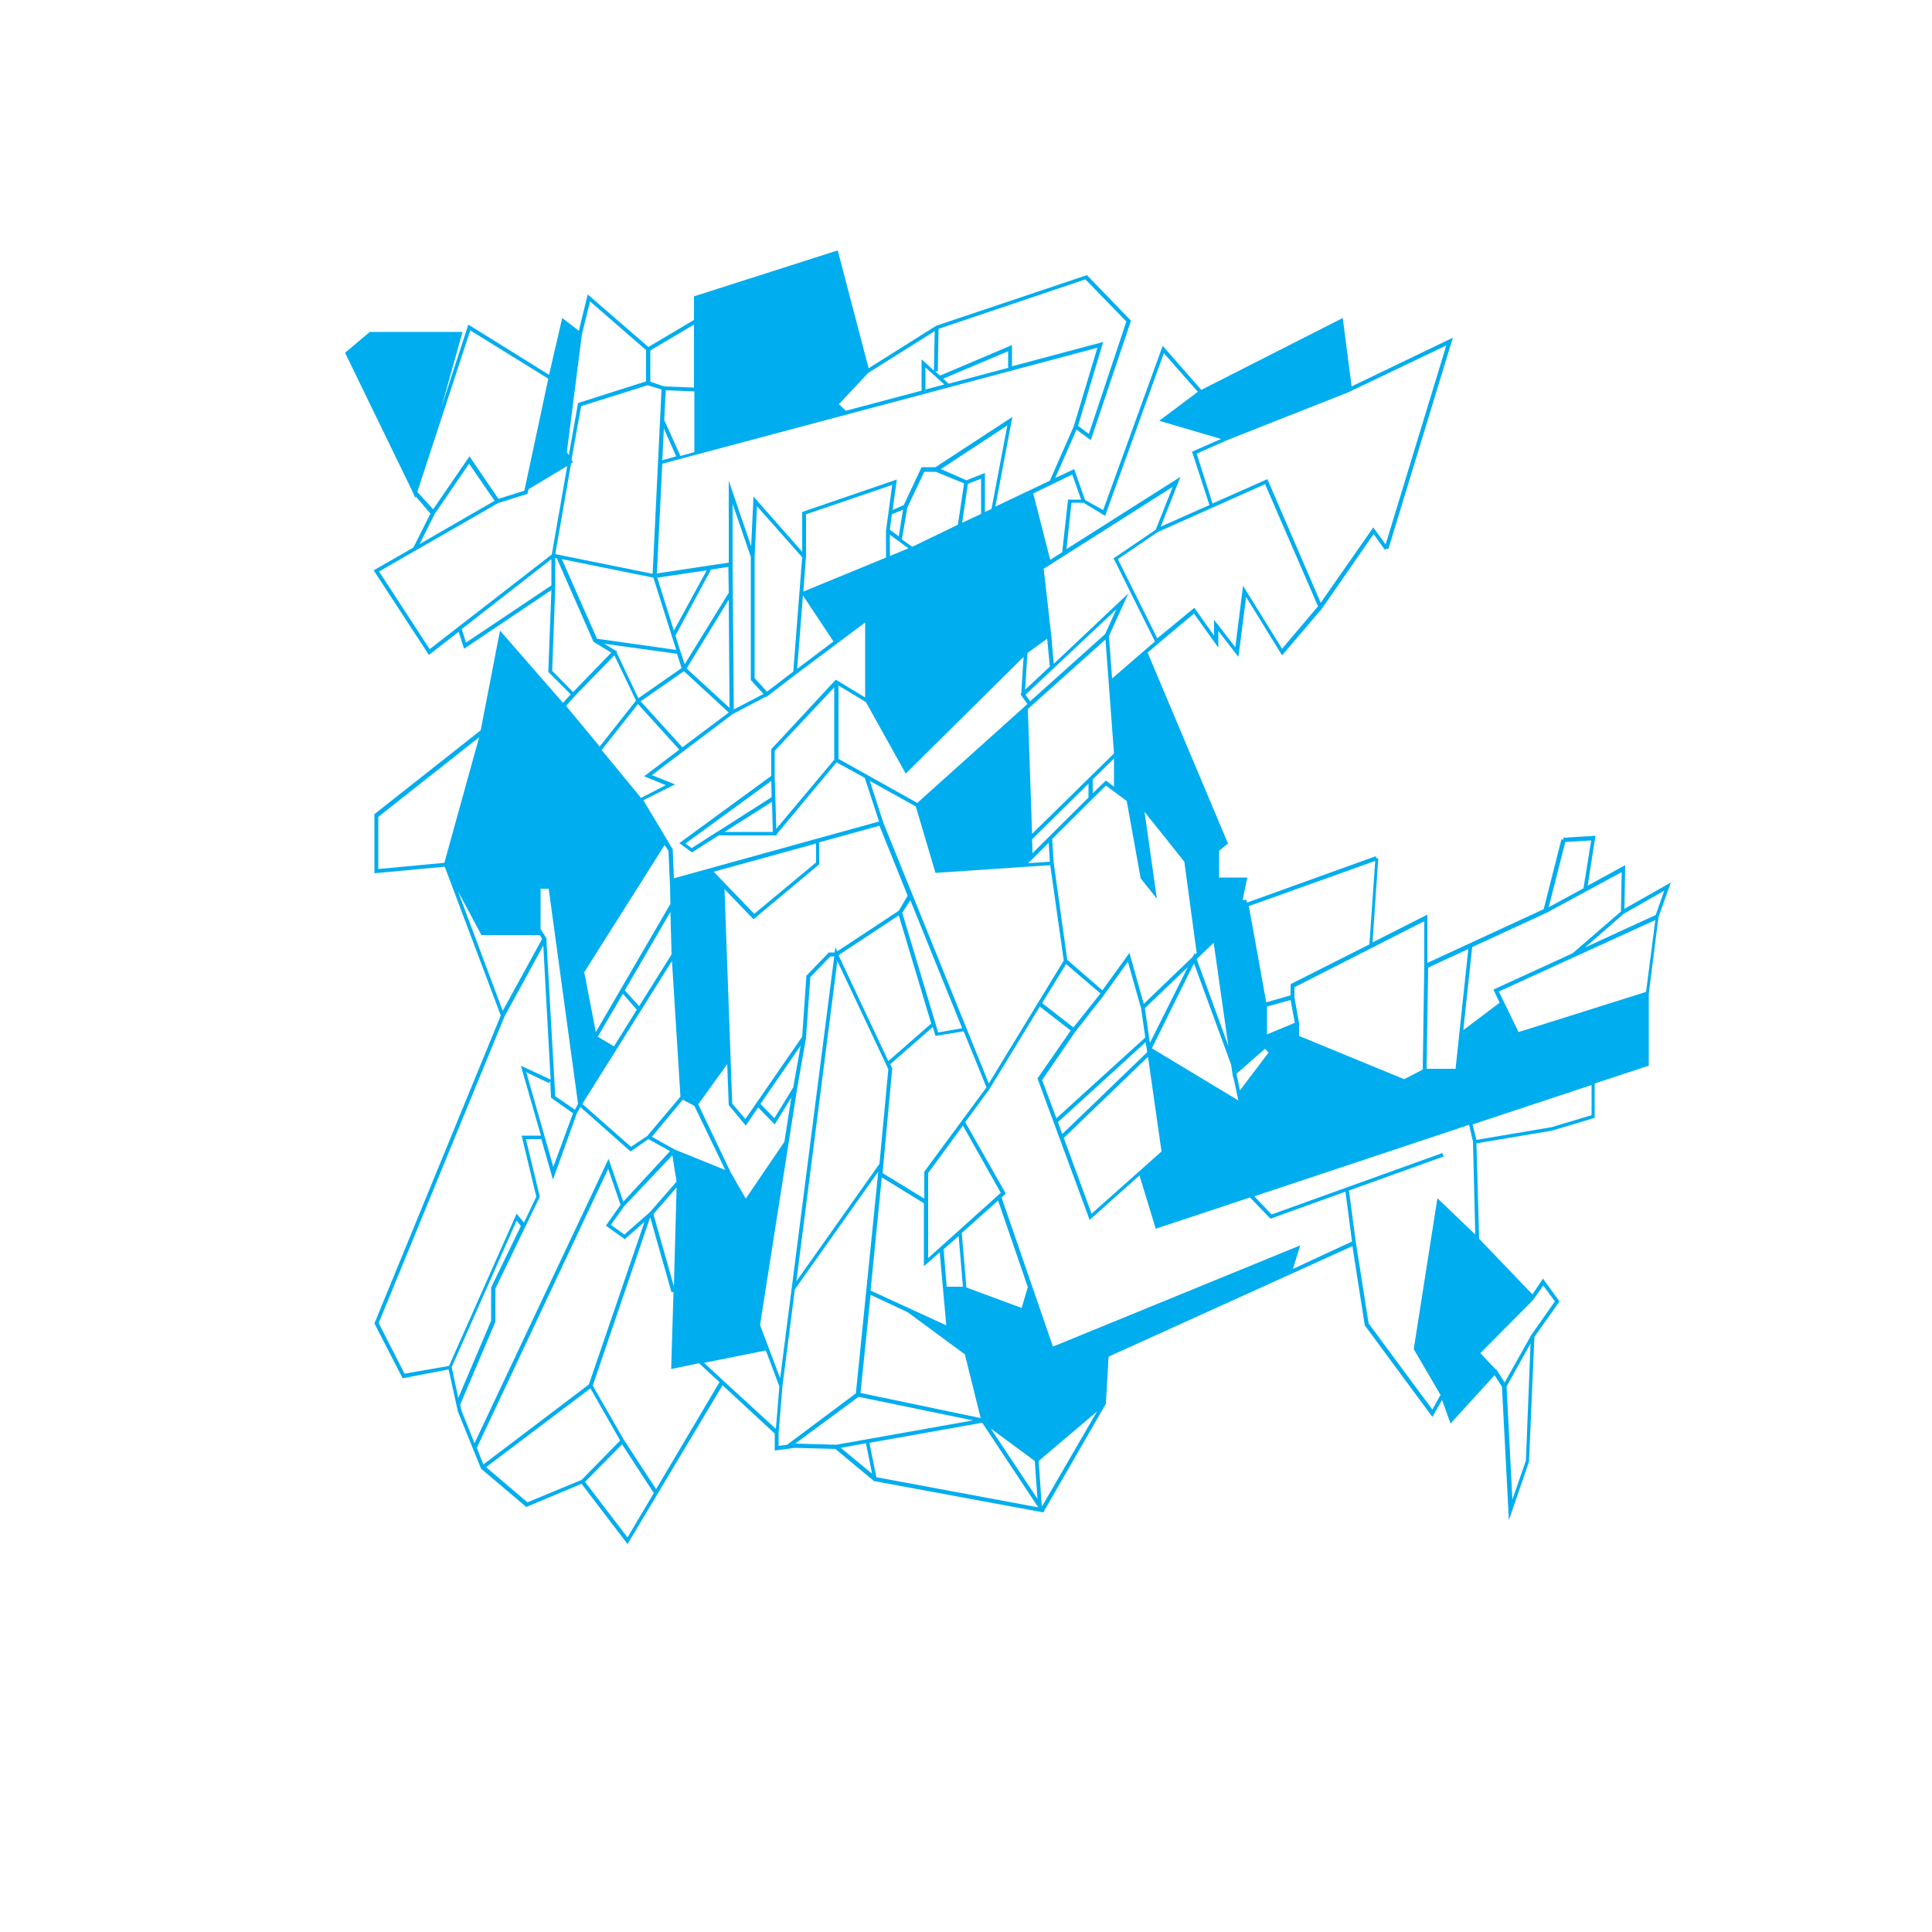 <?xml version="1.0" encoding="utf-8"?>
<!-- Generator: Adobe Illustrator 17.1.0, SVG Export Plug-In . SVG Version: 6.00 Build 0)  -->
<!DOCTYPE svg PUBLIC "-//W3C//DTD SVG 1.1//EN" "http://www.w3.org/Graphics/SVG/1.1/DTD/svg11.dtd">
<svg version="1.1" id="Layer_1" xmlns="http://www.w3.org/2000/svg" xmlns:xlink="http://www.w3.org/1999/xlink" x="0px" y="0px"
	 viewBox="0 0 1000 1000" enable-background="new 0 0 1000 1000" xml:space="preserve">
<g id="Layer_2">
	<path fill="#00ADEF" d="M840.8,470.4l0.4-22.6l-19.4,10.6l4-25.8l-16.6,1v1l-1-0.2l-9.2,36.2l-60.2,27.8v-25l-28.4,14.4l3-43.6h-1
		l-0.4-1l-66.6,24l-0.2-1.4h-2l2.4-11.6H631v-13.8l4.6-3.8L594,337.8l5.6-4.8l18.4-15.4l12.6,17.6v-8.6L641,340l4-31l18.6,30.2
		l19.8-23.2v0.2l27.6-39.8l5.8,8.2l0.8-0.6l1,0.2L752,174.8L699.6,200l-4.6-35.4l-73.2,37.2l-20-22.8L571,264l-9.4-5.2l-5.6-16
		l-9.8,4.6l11-25l7.4,5.4l20.8-61.8l-22.8-23.6l-78,26.2l-35,22l-16-61l-74.4,23.8v12.2l-23.6,14l-31.4-27.2l-4.6,18.8l-8.6-6.6
		l-6.8,29.4l-41.8-26l-14,43l11-39.2h-48l-12.8,10.8l35.2,72.4v0.2l0.2,0.4l1,2.2l0.2-0.8l7.6,8.8l-8.8,17.6l-20.6,11.8L222,339
		l15.4-12l2.8,8.8l45.2-30.4l-1.6,42.4l11.6,11.6l-4,4.4l-32.6-37.4l-10,51.6l-55,43.4V452l36.4-3.4l29,77L193.8,685l14.6,28.4
		l23.8-4.6l4.8,21.8l12,29.6l23.4,19.8l28.6-12l23.8,31.2L374,717l27,25v8.8l10.4-1.4l21,0.6l20,16.6l87.6,16.2l32.4-56.2l1.4-24.4
		L700,645l6.4,41l35,47.4l5-8.8l4.4,12.2l22.8-25l3.8,6l3.6,69l10.4-30.2l2.8-64.6l13-18.4l-8.6-11.8l-5.4,8.2l-27.6-28.8l-1.4-49.4
		l39.2-6.6l-0.2-1l0.2,1l22-6.6v-17.8l28-9.2v-37.2l5-39.6l6.4-18L840.8,470.4z M810.2,435.8l13.4-0.8l-4,24.8l-18,9.8L810.2,435.8z
		 M800.6,472.4l38.8-21l-0.4,20.4l-25,21.6l-41,18.8l3.2,6.8l-18.8,14.2l4.6-43L800.6,472.4z M739.2,500.8l20.8-9.6l-6.6,62h-15
		L739.2,500.8z M737.2,476.8v23.4l-0.8,53.4l-9.6,5l-54.4-22.4v-5.4h0.2l-2.6-14.6V511L737.2,476.8z M670.2,529.4l-14.4,6V521
		l12.2-3.4L670.2,529.4z M711.8,445.6l-3,43.2L668,509.4v5.8l-12.6,3.6l-9-49.8L711.8,445.6z M450.6,668l5.8-58.6l21.8,13.4v32.6
		l8.2-7.2l3.4,37.8L450.6,668z M469.8,679.2l29.6,21.8l8.2,33l-62.2-13l5.2-50.8L469.8,679.2z M312.8,333.2l37.6,5.2l2.4,7.4
		l-22.4,15.6l-11.2-23.6l0.4-0.4L312.8,333.2z M355.4,346l21.8-35.6l0.4,56L355.4,346z M377.2,368.8l-24,18L331.6,363l22.4-15.6
		L377.2,368.8z M354.4,343.8l-2.2-6.6l-2.6-8.2l18.4-34.2l9-1.4l0.2,13.4L354.4,343.8z M348.8,326.4l-8.6-27.4l25.6-3.8L348.8,326.4
		z M350,336.4l-41-5.8l-18.2-41.2l47.4,9.6L350,336.4z M351.6,388l-18.2,13.8l11.2,4.6l-12.8,6.6l-20.4-24.8l18.8-23.8L351.6,388z
		 M349.4,406l-12-4.8l41.8-31.6l17.2-9l0.2,0.2L412,349l35.8-26.8V361l-15.2-9.2l-33.4,36v13.8l-47.6,34.8l6.6,4.8l13.8-8.8h30v-0.6
		l31-37.2l14.6,8l7.4,22.6l-106.2,29.4l-0.6-15L333,414.2L349.4,406z M395.2,359.2l-15.4,8l-0.6-75v-31.4l9.4,27.4V352L395.2,359.2z
		 M417.2,287.6v-21.4l44.6-15.2l-3.2,23.6v14l-42.8,17.6l0,0L417.2,287.6L417.2,287.6z M531.8,364.4l-57,51.2L434,392.8v-38
		l14.2,8.6l20.6,37l61-60.4l-1.2,19l-0.4,0.4L531.8,364.4z M542.8,436.2l0.6,9.8l-11.2,0.8L542.8,436.2z M534.4,441.6l-0.2-7.2
		l29.2-28.8v7.2L534.4,441.6z M572.4,406.6l10.8,8l7.2,40l8.4,10.6l-6.4-45L613,446l6.4,47.2l-0.8,0.8l-0.2-0.8l-1,2L592,519.6
		l-7.4-26.4l-14,19.4l-18.2-15.8l-7-50.2l-0.8-12.4L572.4,406.6z M576.6,407.2l-4.2-3.2l-6.8,6.6v-7.2l11-10.8V407.2z M534.2,431.6
		L532,367l40.2-36l4.4,59L534.2,431.6z M533.2,363l-2.4-3.4l47-44.2l-5.8,12.8L533.2,363z M530.6,357l1.2-19l10.2-7.4l1.4,14.4
		L530.6,357z M460.6,287.8v-11l9.6,7L460.6,287.8z M498,270.6l3-20.2l6.8-2.6V266L498,270.6z M509.8,265v-20.2l-9.6,3.8l-13.2-5.8
		l34.4-22.6l-8.2,43.2L509.8,265z M499,250.2l-3.2,21.4L472.2,283l-5.4-3.8l2.8-16.4l8.8-18.6h6L499,250.2z M465.2,277.6l-4.6-3.4
		l1-8l5.8-2.4L465.2,277.6z M431.4,332l-18.8,14.2l3-38L431.4,332z M410.6,347.6L397,358l-6.4-7v-63l1.2-26l23.4,26.4L410.6,347.6z
		 M431.8,355.8v37.4l-30,35.8l-0.8-26.8v-13.6L431.8,355.8z M399.6,415l0.4,15.6h-25L399.6,415z M371.2,430.6h-0.4v0.2L358,439
		l-3.2-2.4l44.4-32.4l0.2,8.4L371.2,430.6z M467,472.4l4.2-6.4l26.8,66.2l-12.4,2.2L467,472.4z M482,529.8l-22.2,19.4L434,494.4
		l31.2-20.6L482,529.8z M465.2,471.4l-31.8,21l-1-2L432,493h-3l-11.6,12l-2.2,31.6l-29.4,42.6l-6.8-8l-4-111l15,15.6l34-28.4V436
		l31.2-8.6l14.6,36.2L465.2,471.4z M369.4,451.2l53-14.6v9.8l-32,26.6L369.4,451.2z M376.4,550.8l0.8,21.2l8.8,10.6l6.4-9.4l8.6,8.8
		l8.6-14l-3.6,23l-20,29.4l-7.8-13.6l-16.8-35.2L376.4,550.8z M400.8,578.8l-7.2-7.4l20.8-30.2l-3.8,21.6L400.8,578.8z M347.6,494
		l-16.8,26.8l-7.4-8.2L347,472L347.6,494z M346,440.4l0.8,18.4l0,0l0.2,9.4h-0.2l-38.4,66l-6-31l41.6-65.8L346,440.4z M322.4,514.4
		l7.2,8.2l-11.8,19l-8.4-5L322.4,514.4z M347.8,497.4l4.4,70.2L335,588l-8.4,5.6l-25.2-22.2L347.8,497.4z M353.4,569.2l6,3.2
		l16,33.2L349.2,595l-11.8-6.6L353.4,569.2z M350.2,611.6l-13.8,15.8L323.2,639l-7-5l6.8-9.6l25-26.4L350.2,611.6z M350.2,614.6
		l-1.4,51.2l-10.6-37.4L350.2,614.6z M393.4,685.8l19.2-122.4l4.6-26.2l2.2-31.4l10.4-10.8h2l-28,218.4L393.4,685.8z M433.4,497.4
		l26.4,56l-4.6,49l-43,60.8L433.4,497.4z M488.4,646.6l7.8-6.8l2.2,26.2H490L488.4,646.6z M497.8,638.2l18.8-16.8l15.4,44.8
		l-3.2,10.8l-28.6-10.6L497.8,638.2z M480.4,651.2v-27v-17l18-24.6l19.6,34.8L480.4,651.2z M478.6,606.2l-0.2,0.2v14l-21.6-13.2
		l5-54V553l-1-2.2l22-19.2l1.4,4.6l14.6-2.4l11.8,29L478.6,606.2z M457.2,425.8l-7-21.6l23.8,13.2l10.2,34.4l59.4-4l7,49.4
		l-38.8,63.6L457.2,425.8z M551.8,499l17.8,15.2l-14,17.6l-16.2-12.6L551.8,499z M556.6,534l14.4-18.4l0,0l12.8-17.8l6.8,24
		l2.2,15.2l-46,41.8l-7.4-19.8L556.6,534z M593,539.4l0.6,3.8l0,0l0.2,1.4l-44,42.4l-2.2-6.2L593,539.4z M594.2,547l7,49L565,628.2
		L550.6,589L594.2,547z M594.8,537.6L594.8,537.6v-0.2l-2.2-15.6l22.2-21.2l-19.6,39.2L594.8,537.6z M618,498.6l19.2,52.4l1,6.6h0.2
		l2.6,12l-44.8-27L618,498.6z M619.4,496.4l8.8-8.4l7.6,53.4L619.4,496.4z M640,555.8l14.8-13l1.8,2l-14.8,19.6L640,555.8z
		 M575.6,351.2l-1.6-22l10-22l-38.6,36.4l-1.2-14.2l0,0l-4-35L607,252l-8.8,22.2L576.4,289l21.4,43L575.6,351.2z M663.6,335.8
		l-20.2-32.6l-4,31.8l-11-14.2v8.2l-10.2-14.4L599,330.4l-20.4-41l20.6-14l55.6-24.8l27.4,63.2L663.6,335.8z M698,203l50.6-24.2
		l-31.4,103l-6.4-8.8l-27.2,39L656,248l-28.4,12.6l-8.2-25.8l15.8-7L698,203L698,203z M572,267l30.4-84.2l17.6,20l-20,15l32,9.4
		l-15,6.6l9,27.6l-25.2,11.2l10.2-25.8l-59,37.4l2.6-24h6.2L572,267z M555,245.6l4.6,13h-6.8l-3,27.2l-6.2,4l-8.8-34.4L555,245.6z
		 M485.4,192.2l0.4-22l76-25.6l21.2,21.8l-19.4,58.2l-5.6-4.2l13-43.4l-47.2,12.6v-11l-37.2,15.8l-2.6-2.2L485.4,192.2z M488.2,196
		l33.6-14.2v8.6l-30.8,8.2L488.2,196z M488.8,199l-9.8,2.6v-11.4L488.8,199z M449.4,193l34.4-21.6l-0.4,20.4L477,186v16.2
		l-39.2,10.4l-3.6-3.4L449.4,193z M568,180l-12.2,40.6l-12.4,28.2l-28.2,13.4l8.8-46.4l-39.8,26H477l-9.2,19.6L462,264l2.2-15.8
		l-49,16.8v20.6L390,257l-1.2,25.8l-11.6-34v42.4l-37.2,5.6l2.8-56.8L568,180z M350,236.2l-7.2,2l0.8-16.4L350,236.2z M343.8,217.4
		l0.8-15.4l14.8,0.6V234l-7.2,2L343.8,217.4z M336.6,181.4l22.6-13.4v32.6l-15.4-0.6l-7.2-2.4V181.4z M342.4,201.6l-4.6,95.4
		l-50.4-10.2l8.2-47l1-0.6l-0.8-1.2l5-27.8l34.4-10.8L342.4,201.6z M301.2,173l4.2-17l29,25.2v16.2l-35.2,11.2l-4.8,27l-1-1.6
		L301.2,173z M216,254.6l27.4-83.6l40.4,25l-12.4,58l-13.4,4.2l-15-22l-18.8,27.4L216,254.6z M225,266l17.8-26l13.2,19.2l-38.8,22.4
		L225,266z M285.4,303l-44.2,29.6l-2.2-7l46.4-36.2V303z M222.4,336l-26.2-40.2l61.6-35.4l15.2-4.8l0.6-2.4l20-12l-8,45.8L222.4,336
		z M285.8,347.2l1.6-43v-15.4l0.8,0.2l19,43.2l9.2,5.6l-19.8,20.4L285.8,347.2z M297.6,360.2l20.4-21l11.2,23.4l-18.8,23.8l-17.4-21
		L297.6,360.2z M230,446.6l-34.2,3.2v-27l52.2-41.2L230,446.6z M287.4,567.4l-4.6-81.2l0.2-0.2l-3.2-5.2V460h4.2l15.2,111.4l-1.6,3
		L287.4,567.4z M296.6,576.2L286.4,604l-14-49l11.8,5.6l0.6-1.2l0.4,8.8L296.6,576.2z M237,461.2l12.2,22.8h30.2l1.2,2l-20.4,37.2
		L237,461.2z M209.4,711L196,684.8L261.2,526l20-36.6l3.8,69.4l-15.4-7.2l10.4,36.2h-10l7.6,31.6l-6.4,13.4l-3.8-4.6l-35,78.8
		L209.4,711z M233.8,707.6l33.6-75.8l2.2,2.8l-15.4,31.8v17.2l-17,40L233.8,707.6z M238.8,730l-0.6-3l18.2-42.8V667l23-47.6
		l-7.2-29.8h8l6,21l12.4-34.4l1.8-3.2l26,23l9.2-6.4l11.2,6.2L322.6,622l-7.6-22.2L245.6,747L238.8,730z M246.8,749.4l68-144.4
		l6.4,18.6l-7.6,10.8l9.8,7l10.2-9l-28.8,84.2L250.2,758L246.8,749.4z M301,766l-28,11.6l-21.4-18.2l54-40.8l15.4,27L301,766z
		 M324.8,795.8l-22-28.8l19.2-19.4l16.4,25.2L324.8,795.8z M339.6,770.8L323,745.4l-16.2-28.2l29.6-86.8l0.2-0.2l11,38.8l1-0.4
		l-1.2,40l14.4-3l10.6,9.8L339.6,770.8z M375.2,715.4L375.2,715.4l-10.8-10l32-6.4l7,18.6l-1.8,22L375.2,715.4z M407.4,747.8
		l-4.4,0.6v-6.8l2-24.2l6.4-50l43.2-61L443,721.2L407.4,747.8z M411.6,747.2l32.8-24.2l59.2,12.2l-70.8,12.6L411.6,747.2z
		 M435.2,749.4l13-2.4l3.2,15.8L435.2,749.4z M453.6,764.6l-3.6-17.8l58.4-10.4l29,43.8L453.6,764.6z M512.8,739.4l22.8,16.8
		l1.4,19.6L512.8,739.4z M539.4,779.6l-0.2-0.4l-1.6-23l30.2-25.6L539.4,779.6z M669.2,656.8l3.8-12.2L545,697l-26.6-77.2l2.2-2
		l-21-37l11.6-15.8v0.2l27-44.2l16,12.4L537,558.2l27,73.2l25.8-23l8.4,27.6l48.8-16.2l10.6,11l38.8-14l3.4,25.8L669.2,656.8z
		 M741.4,729.6l-33-44.6l-6.6-41.8l-3.6-27l49-17.6l-0.6-1.8l-88.4,31.8l-9-9.4l111.2-37l2,8.6l1.2,48.2L744,620.2L731.8,698v0.4
		l13.8,23.6L741.4,729.6z M789.8,756l-7,20.2l-3-58.6l12.4-22.2L789.8,756z M793.4,673L793.4,673l5.4-7.6l6,8.2L792.6,691
		l-13.8,24.6l-4.4-7l-0.2,0.2l-8-8.4L793.4,673z M823.8,577.2l-20.6,6.2l-39,6.6l-2-8l61.6-20.4V577.2z M852,513.4l-66,20.8
		l-10.2-21l81-37L852,513.4z M857,473.6l-36.6,16.8l20-17.4l21-12L857,473.6z"/>
</g>
</svg>
